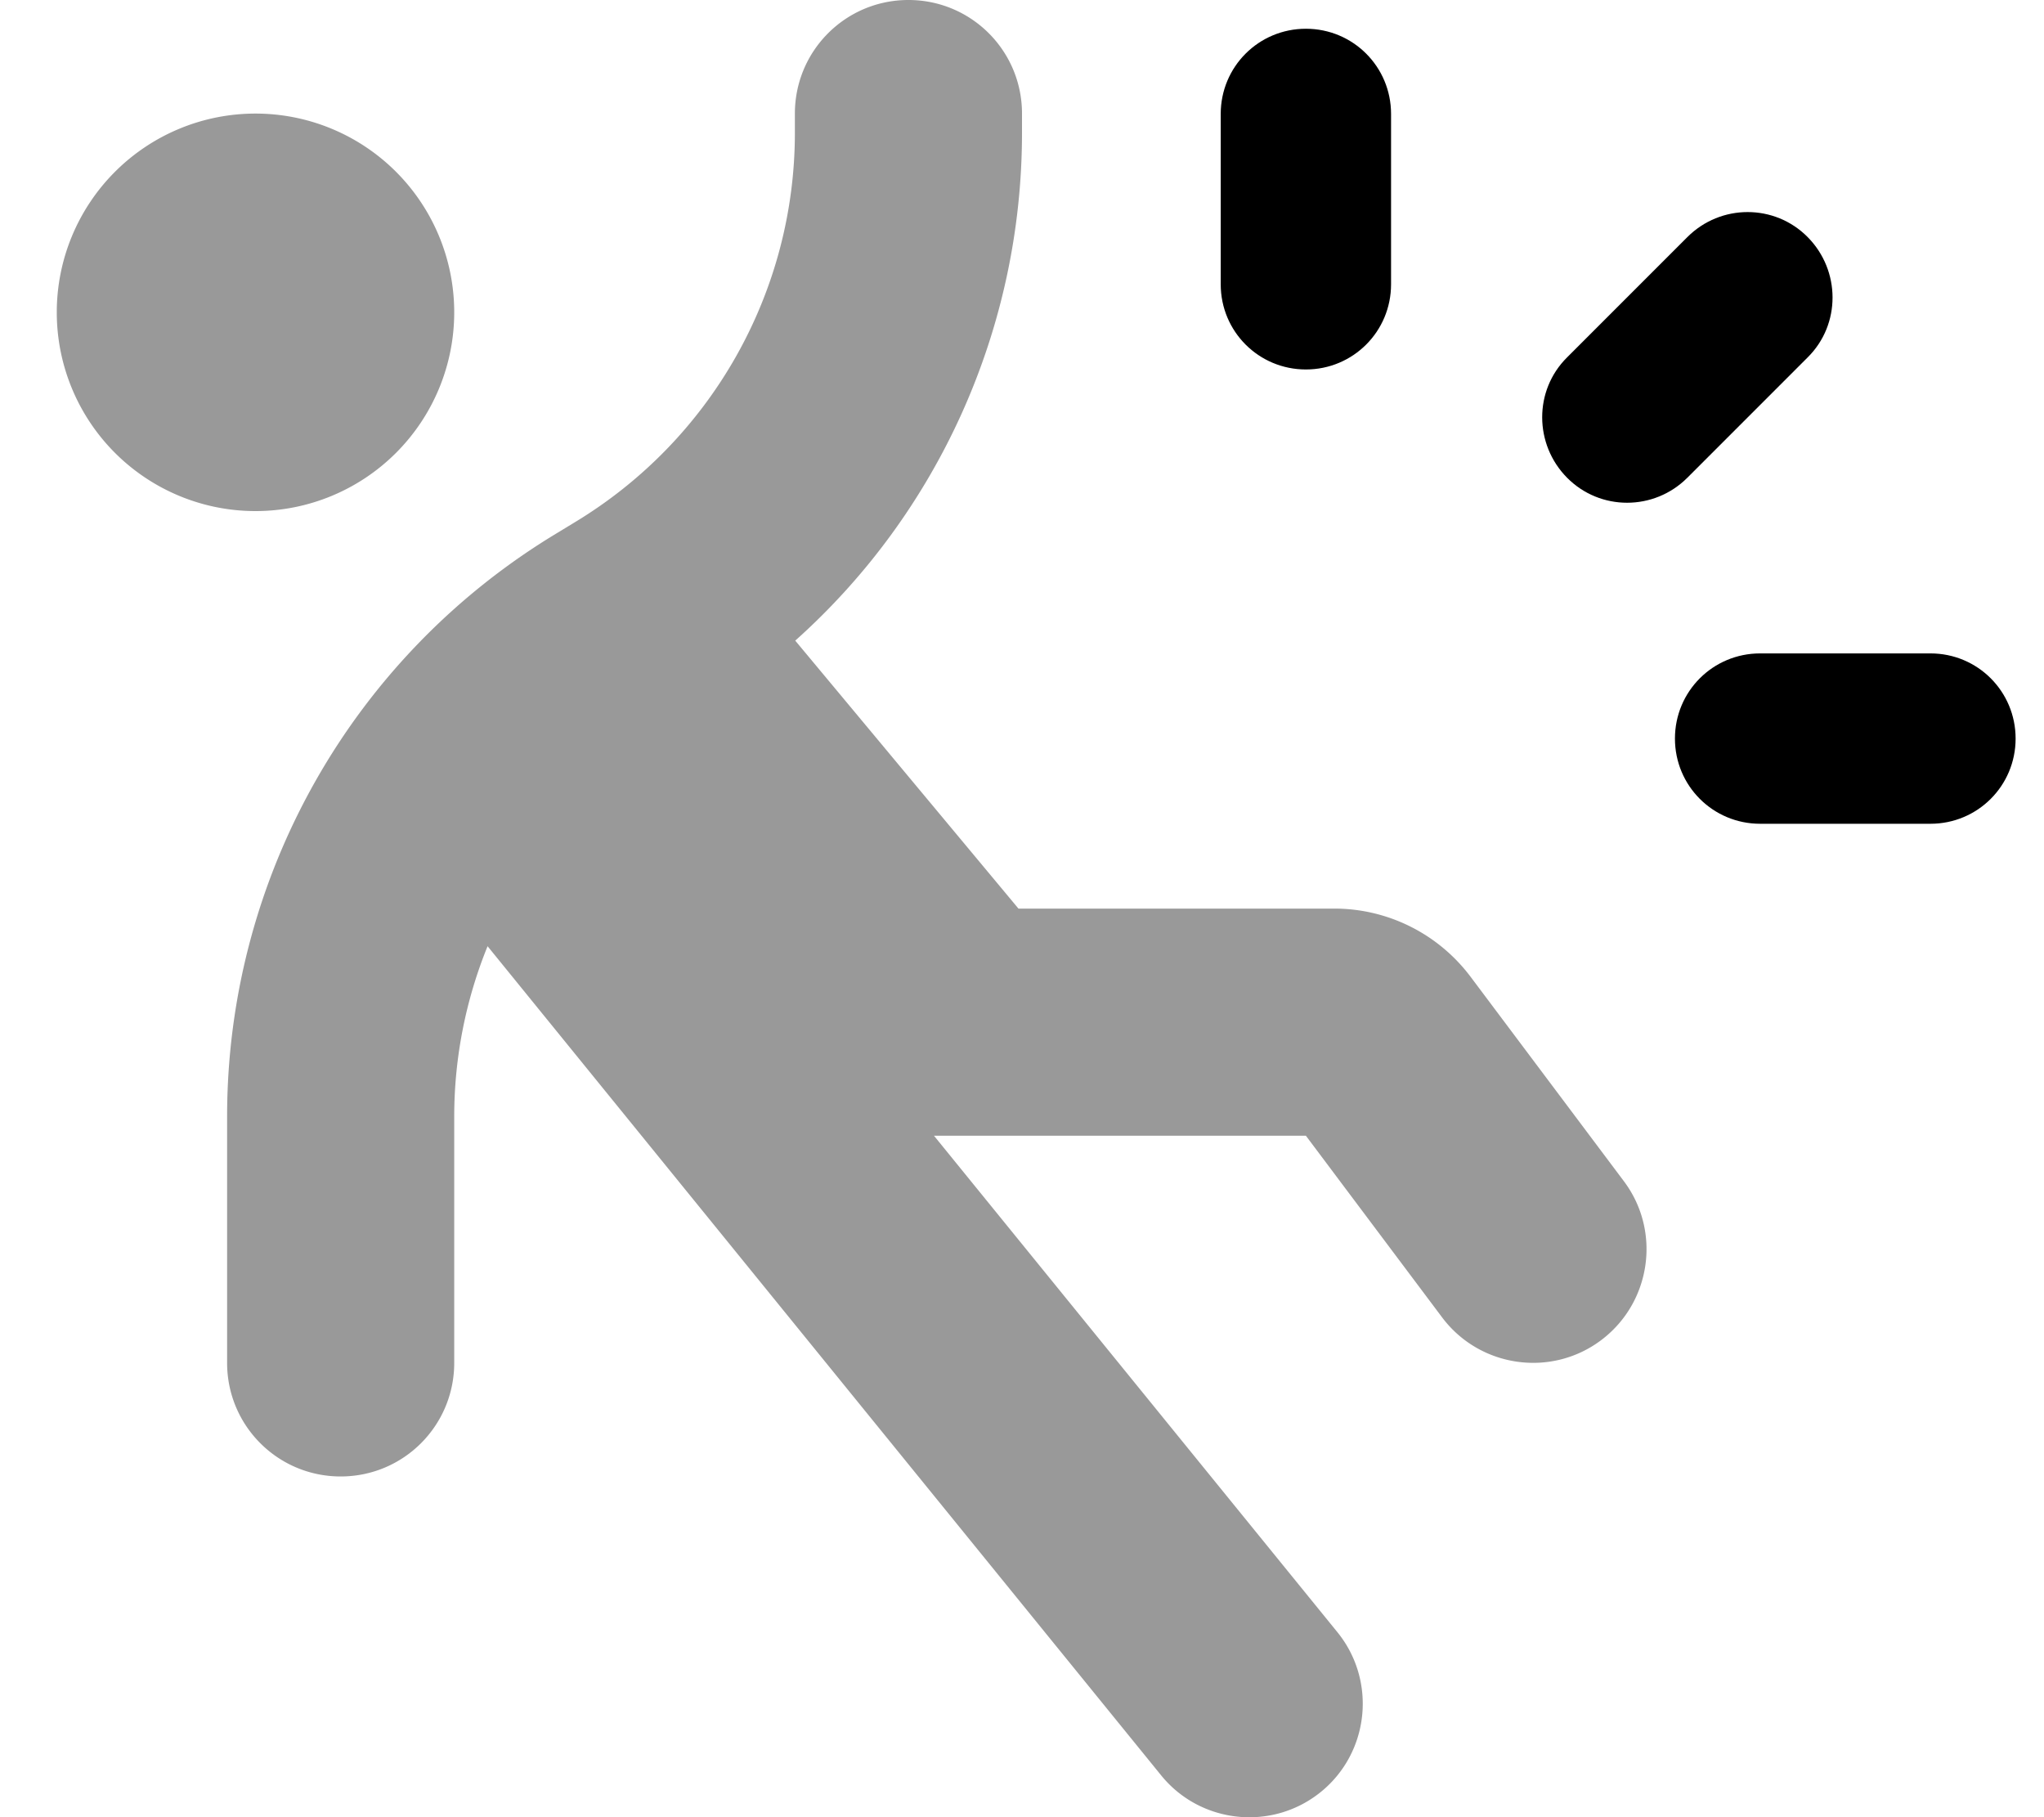 <svg fill="currentColor" xmlns="http://www.w3.org/2000/svg" viewBox="0 0 576 512"><!--! Font Awesome Pro 7.0.1 by @fontawesome - https://fontawesome.com License - https://fontawesome.com/license (Commercial License) Copyright 2025 Fonticons, Inc. --><path opacity=".4" fill="currentColor" d="M16 88A56 56 0 1 0 128 88 56 56 0 1 0 16 88zM64 314.6L64 384c0 17.7 14.3 32 32 32s32-14.3 32-32l0-69.4c0-16.7 3.3-33 9.4-48L327.2 500.2c11.1 13.7 31.3 15.8 45 4.7s15.8-31.3 4.7-45L263.2 320 368 320 406.4 371.2c10.6 14.1 30.7 17 44.8 6.4s17-30.7 6.4-44.8l-43.2-57.6C405.3 263.1 391.1 256 376 256l-89 0-62.9-75.5c40.3-36 63.9-87.9 63.9-143.1l0-5.4c0-17.7-14.3-32-32-32s-32 14.3-32 32l0 5.4c0 45-23.6 86.6-62.1 109.8l-4.6 2.8C99.4 184.7 64 247.1 64 314.6z"/><path fill="currentColor" d="M368 104.1c-13.3 0-24-10.7-24-24l0-48c0-13.3 10.7-24 24-24s24 10.7 24 24l0 48c0 13.3-10.7 24-24 24zm104 104c0-13.3 10.7-24 24-24l48 0c13.3 0 24 10.7 24 24s-10.7 24-24 24l-48 0c-13.3 0-24-10.7-24-24zm3.5-73.5c-9.4 9.4-24.6 9.4-33.9 0s-9.4-24.6 0-33.9l33.9-33.9c9.4-9.4 24.6-9.4 33.9 0s9.4 24.6 0 33.9l-33.9 33.9z"/></svg>